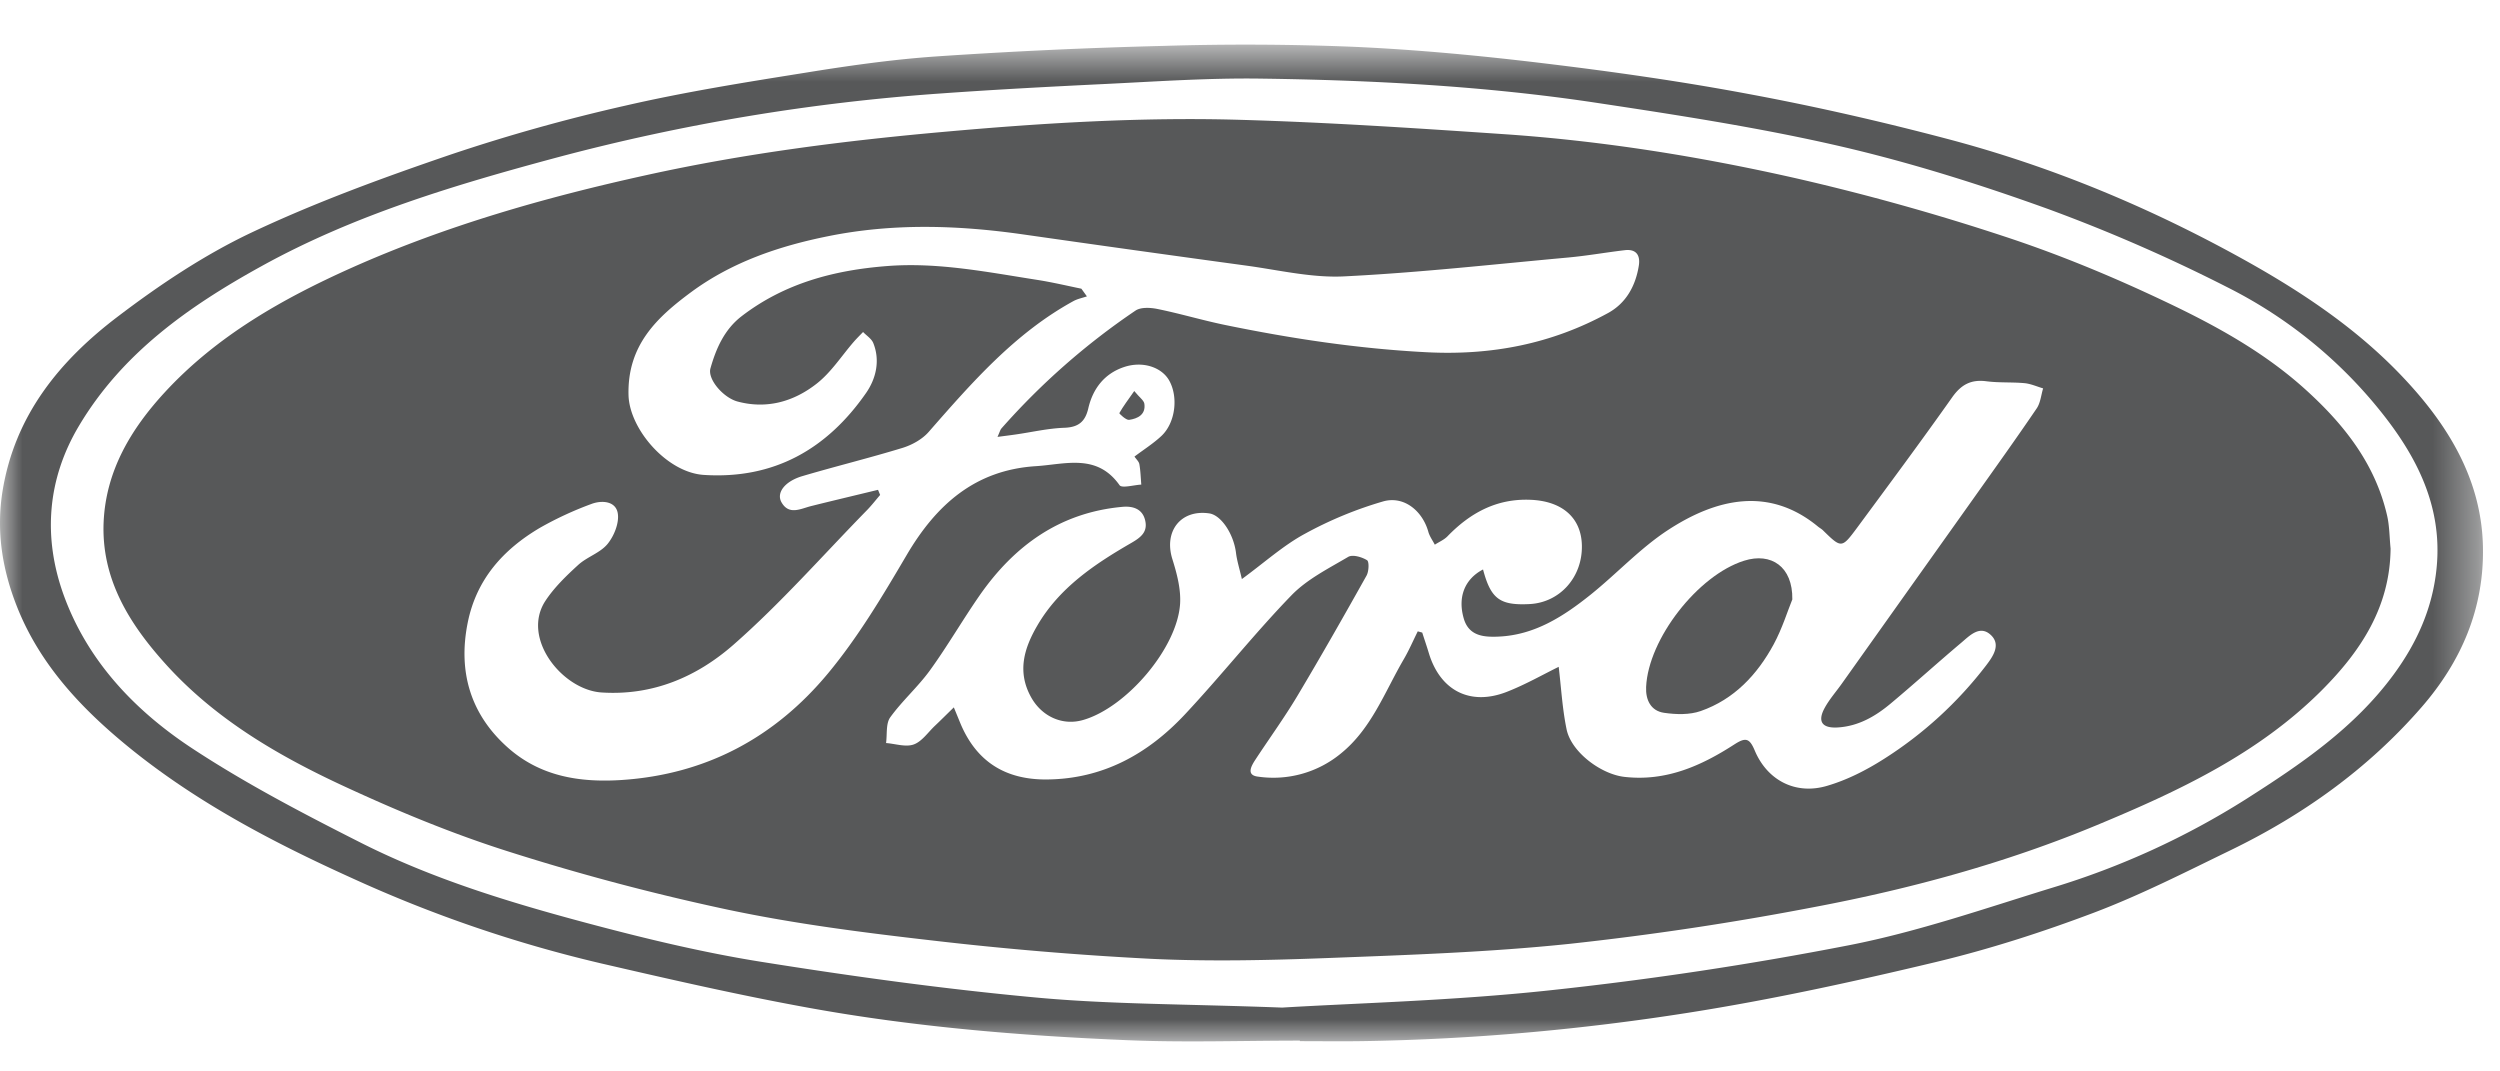 <svg xmlns="http://www.w3.org/2000/svg" xmlns:xlink="http://www.w3.org/1999/xlink" width="56" height="24" viewBox="0 0 56 24">
    <defs>
        <path id="a" d="M0 .672h55.619V23H0z"/>
    </defs>
    <g fill="none" fill-rule="evenodd">
        <g transform="translate(0 .328)">
            <mask id="b" fill="#fff">
                <use xlink:href="#a"/>
            </mask>
            <path fill="#575859" d="M28.72 22.242c1.658-.1 3.828-.154 5.98-.385a78.847 78.847 0 0 0 6.734-1.015c1.537-.302 3.032-.822 4.534-1.284a17.708 17.708 0 0 0 4.344-1.986c1.227-.782 2.433-1.598 3.312-2.799.52-.71.867-1.487.955-2.369.148-1.457-.51-2.632-1.388-3.683a10.348 10.348 0 0 0-3.286-2.608 36.782 36.782 0 0 0-4.027-1.759c-1.532-.553-3.097-1.046-4.684-1.412-1.797-.414-3.627-.694-5.452-.97-2.498-.376-5.02-.506-7.542-.54-1.146-.014-2.294.065-3.441.121-1.24.06-2.481.126-3.72.215A45.766 45.766 0 0 0 12.5 3.193c-2.278.612-4.555 1.287-6.647 2.444-1.625.897-3.115 1.946-4.084 3.574-.714 1.198-.81 2.5-.34 3.797.536 1.474 1.594 2.583 2.869 3.423 1.199.79 2.484 1.46 3.768 2.11 1.609.815 3.335 1.341 5.072 1.805 1.289.344 2.593.66 3.909.87 2.043.326 4.097.61 6.156.8 1.662.155 3.337.144 5.517.226zm.397.74c-1.292 0-2.586.045-3.875-.01-2.39-.1-4.776-.298-7.131-.726-1.56-.283-3.107-.638-4.651-.995a29.664 29.664 0 0 1-5.562-1.903c-1.762-.797-3.468-1.689-4.978-2.91C1.843 15.565.9 14.573.38 13.261c-.33-.835-.47-1.697-.32-2.606.278-1.688 1.282-2.907 2.575-3.889.936-.712 1.935-1.38 2.993-1.882 1.44-.68 2.947-1.23 4.457-1.746a39.97 39.97 0 0 1 3.924-1.1c1.325-.305 2.672-.52 4.017-.735.98-.159 1.969-.3 2.96-.368C22.675.821 24.366.742 26.06.7a59.855 59.855 0 0 1 4.258.02c1.429.064 2.858.2 4.279.372 1.537.185 3.073.404 4.595.69 1.488.277 2.967.616 4.43 1.002 2.33.614 4.543 1.537 6.654 2.711 1.3.724 2.53 1.546 3.55 2.627 1 1.057 1.759 2.277 1.792 3.793.03 1.371-.475 2.563-1.374 3.597-1.197 1.377-2.65 2.415-4.283 3.207-1.01.49-2.013 1.002-3.06 1.398-1.16.438-2.347.82-3.552 1.108-1.828.437-3.671.84-5.528 1.132-2.41.38-4.84.597-7.284.636-.473.008-.947.001-1.42.001v-.012z" mask="url(#b)"/>
        </g>
        <path fill="#575859" d="M19.668 10.972l.047.115c-.097.113-.189.232-.292.338-.991 1.013-1.931 2.085-2.992 3.016-.813.713-1.799 1.147-2.96 1.07-.876-.06-1.8-1.216-1.255-2.05.197-.3.467-.561.734-.805.198-.182.494-.27.659-.471.147-.18.265-.473.229-.688-.046-.275-.359-.296-.591-.208a7.707 7.707 0 0 0-1.151.533c-.824.486-1.426 1.155-1.62 2.13-.22 1.1.066 2.052.897 2.792.719.64 1.592.79 2.55.728 1.901-.125 3.436-.958 4.624-2.388.673-.81 1.223-1.734 1.76-2.647.664-1.131 1.534-1.908 2.896-1.995.662-.042 1.368-.29 1.875.426.052.074.319-.005.487-.013-.013-.153-.017-.307-.043-.456-.01-.06-.069-.111-.11-.172.215-.162.425-.294.603-.461.317-.297.384-.881.17-1.251-.171-.292-.592-.434-1.011-.292-.435.147-.694.482-.796.923-.069.3-.221.425-.538.436-.364.013-.726.098-1.088.15-.118.017-.236.032-.408.054.051-.111.061-.16.09-.191a15.786 15.786 0 0 1 2.999-2.636c.121-.083.341-.07.503-.036.499.102.987.248 1.485.352 1.497.309 2.999.536 4.534.615 1.457.075 2.799-.186 4.065-.878.406-.222.618-.61.69-1.064.036-.232-.06-.374-.314-.344-.423.05-.843.125-1.267.164-1.674.153-3.345.34-5.023.423-.72.036-1.455-.141-2.18-.24a759.99 759.99 0 0 1-5.029-.703c-1.453-.206-2.9-.25-4.347.043-1.103.222-2.155.58-3.065 1.25-.768.568-1.435 1.189-1.406 2.31.02.76.857 1.733 1.685 1.787 1.572.102 2.763-.578 3.638-1.838.219-.316.319-.721.159-1.117-.04-.097-.151-.165-.228-.246-.069.072-.141.142-.207.218-.275.317-.509.687-.834.94-.508.398-1.111.575-1.768.4-.324-.086-.678-.501-.61-.743.126-.446.313-.871.696-1.167.963-.741 2.078-1.035 3.27-1.126 1.137-.087 2.24.137 3.351.31.333.052.662.13.992.198l.124.172c-.101.034-.209.055-.301.105-1.314.72-2.277 1.828-3.245 2.933-.144.164-.37.289-.582.355-.745.228-1.503.413-2.249.634-.39.116-.585.372-.464.586.167.293.425.145.66.085.5-.125 1.001-.243 1.502-.365m15.247 3.965c.055.458.081.934.176 1.396.104.514.771 1.009 1.295 1.069.929.107 1.719-.245 2.464-.727.252-.162.339-.143.457.138.282.67.917.998 1.619.79.445-.13.878-.35 1.27-.6a8.853 8.853 0 0 0 2.292-2.096c.153-.201.35-.476.09-.698-.238-.204-.461.032-.643.186-.532.448-1.047.916-1.581 1.362-.339.284-.715.505-1.174.537-.36.026-.477-.125-.308-.435.106-.195.257-.365.386-.547a14987.4 14987.4 0 0 1 2.958-4.16c.472-.665.947-1.328 1.405-2.002.086-.125.099-.3.145-.45-.138-.041-.275-.103-.415-.117-.283-.026-.571-.006-.852-.042-.346-.046-.568.072-.771.36-.696.985-1.414 1.952-2.13 2.922-.345.465-.351.46-.765.055-.033-.032-.076-.054-.113-.085-1.098-.902-2.274-.625-3.351.076-.629.41-1.151.98-1.742 1.454-.605.484-1.252.903-2.062.937-.324.014-.661-.01-.776-.403-.142-.486.023-.888.431-1.101.175.66.376.81 1.047.775.678-.037 1.184-.607 1.167-1.318-.015-.622-.448-.993-1.162-1.018-.752-.028-1.342.295-1.849.819-.077.079-.189.125-.283.187-.05-.096-.118-.188-.146-.291-.131-.466-.546-.811-1.013-.678a8.7 8.7 0 0 0-1.752.725c-.481.26-.898.638-1.411 1.014-.055-.24-.111-.412-.132-.59-.053-.42-.331-.842-.599-.881-.638-.093-1.021.4-.826 1.024.101.322.194.673.173 1.003-.065.994-1.204 2.322-2.17 2.6-.467.137-.929-.081-1.166-.507-.322-.576-.155-1.106.14-1.611.494-.847 1.284-1.374 2.108-1.85.207-.12.361-.241.309-.488-.056-.273-.277-.341-.52-.317-1.395.129-2.416.869-3.194 1.987-.381.549-.716 1.13-1.108 1.672-.269.372-.623.683-.892 1.056-.1.14-.066.38-.093.575.209.016.439.096.619.032.183-.065.319-.27.473-.416.131-.124.259-.252.426-.415l.147.358c.361.864 1.016 1.267 1.943 1.257 1.252-.012 2.257-.572 3.085-1.456.815-.87 1.556-1.81 2.385-2.666.349-.362.832-.603 1.274-.864.099-.058.305.003.421.074.051.03.043.25-.01.345-.507.906-1.021 1.81-1.554 2.703-.291.486-.625.946-.936 1.42-.093.142-.21.347.055.38a2.378 2.378 0 0 0 1.86-.518c.683-.552.98-1.375 1.405-2.105.119-.203.212-.42.317-.631l.1.028c.049.154.102.306.148.46.253.837.922 1.187 1.74.87.422-.164.819-.392 1.169-.563m18.634-2.651c-.011 1.308-.666 2.299-1.541 3.176-1.427 1.428-3.214 2.262-5.042 3.022-2.042.848-4.167 1.426-6.331 1.835a67.492 67.492 0 0 1-5.475.823c-1.799.188-3.612.249-5.422.318-1.313.05-2.633.08-3.944.018a75.63 75.63 0 0 1-4.918-.412c-1.527-.175-3.059-.37-4.562-.687a51.947 51.947 0 0 1-4.903-1.298c-1.258-.397-2.488-.906-3.687-1.461-1.483-.686-2.898-1.508-4.012-2.743-.818-.906-1.45-1.916-1.39-3.197.055-1.141.613-2.071 1.367-2.89 1.17-1.27 2.648-2.103 4.195-2.795 2.113-.942 4.332-1.574 6.593-2.072 2.223-.491 4.473-.776 6.738-.976 2.172-.194 4.349-.325 6.527-.264 1.987.056 3.972.188 5.955.323 2.202.15 4.381.5 6.531.987a51.69 51.69 0 0 1 4.68 1.307c1.232.405 2.439.907 3.61 1.464 1.117.53 2.21 1.129 3.141 1.976.857.778 1.547 1.656 1.812 2.808.055.239.053.492.078.738"/>
        <path fill="#575859" d="M40.148 13.427c-.103.25-.224.648-.418 1.007-.368.679-.886 1.232-1.633 1.493-.25.088-.553.079-.822.04-.297-.043-.416-.289-.402-.58.049-1.075 1.16-2.502 2.195-2.827.605-.191 1.092.131 1.08.867M25.407 8.759c.12.146.216.21.227.286.034.244-.152.333-.343.36-.068.009-.223-.141-.218-.151.085-.15.19-.29.334-.495"/>
    </g>
</svg>

